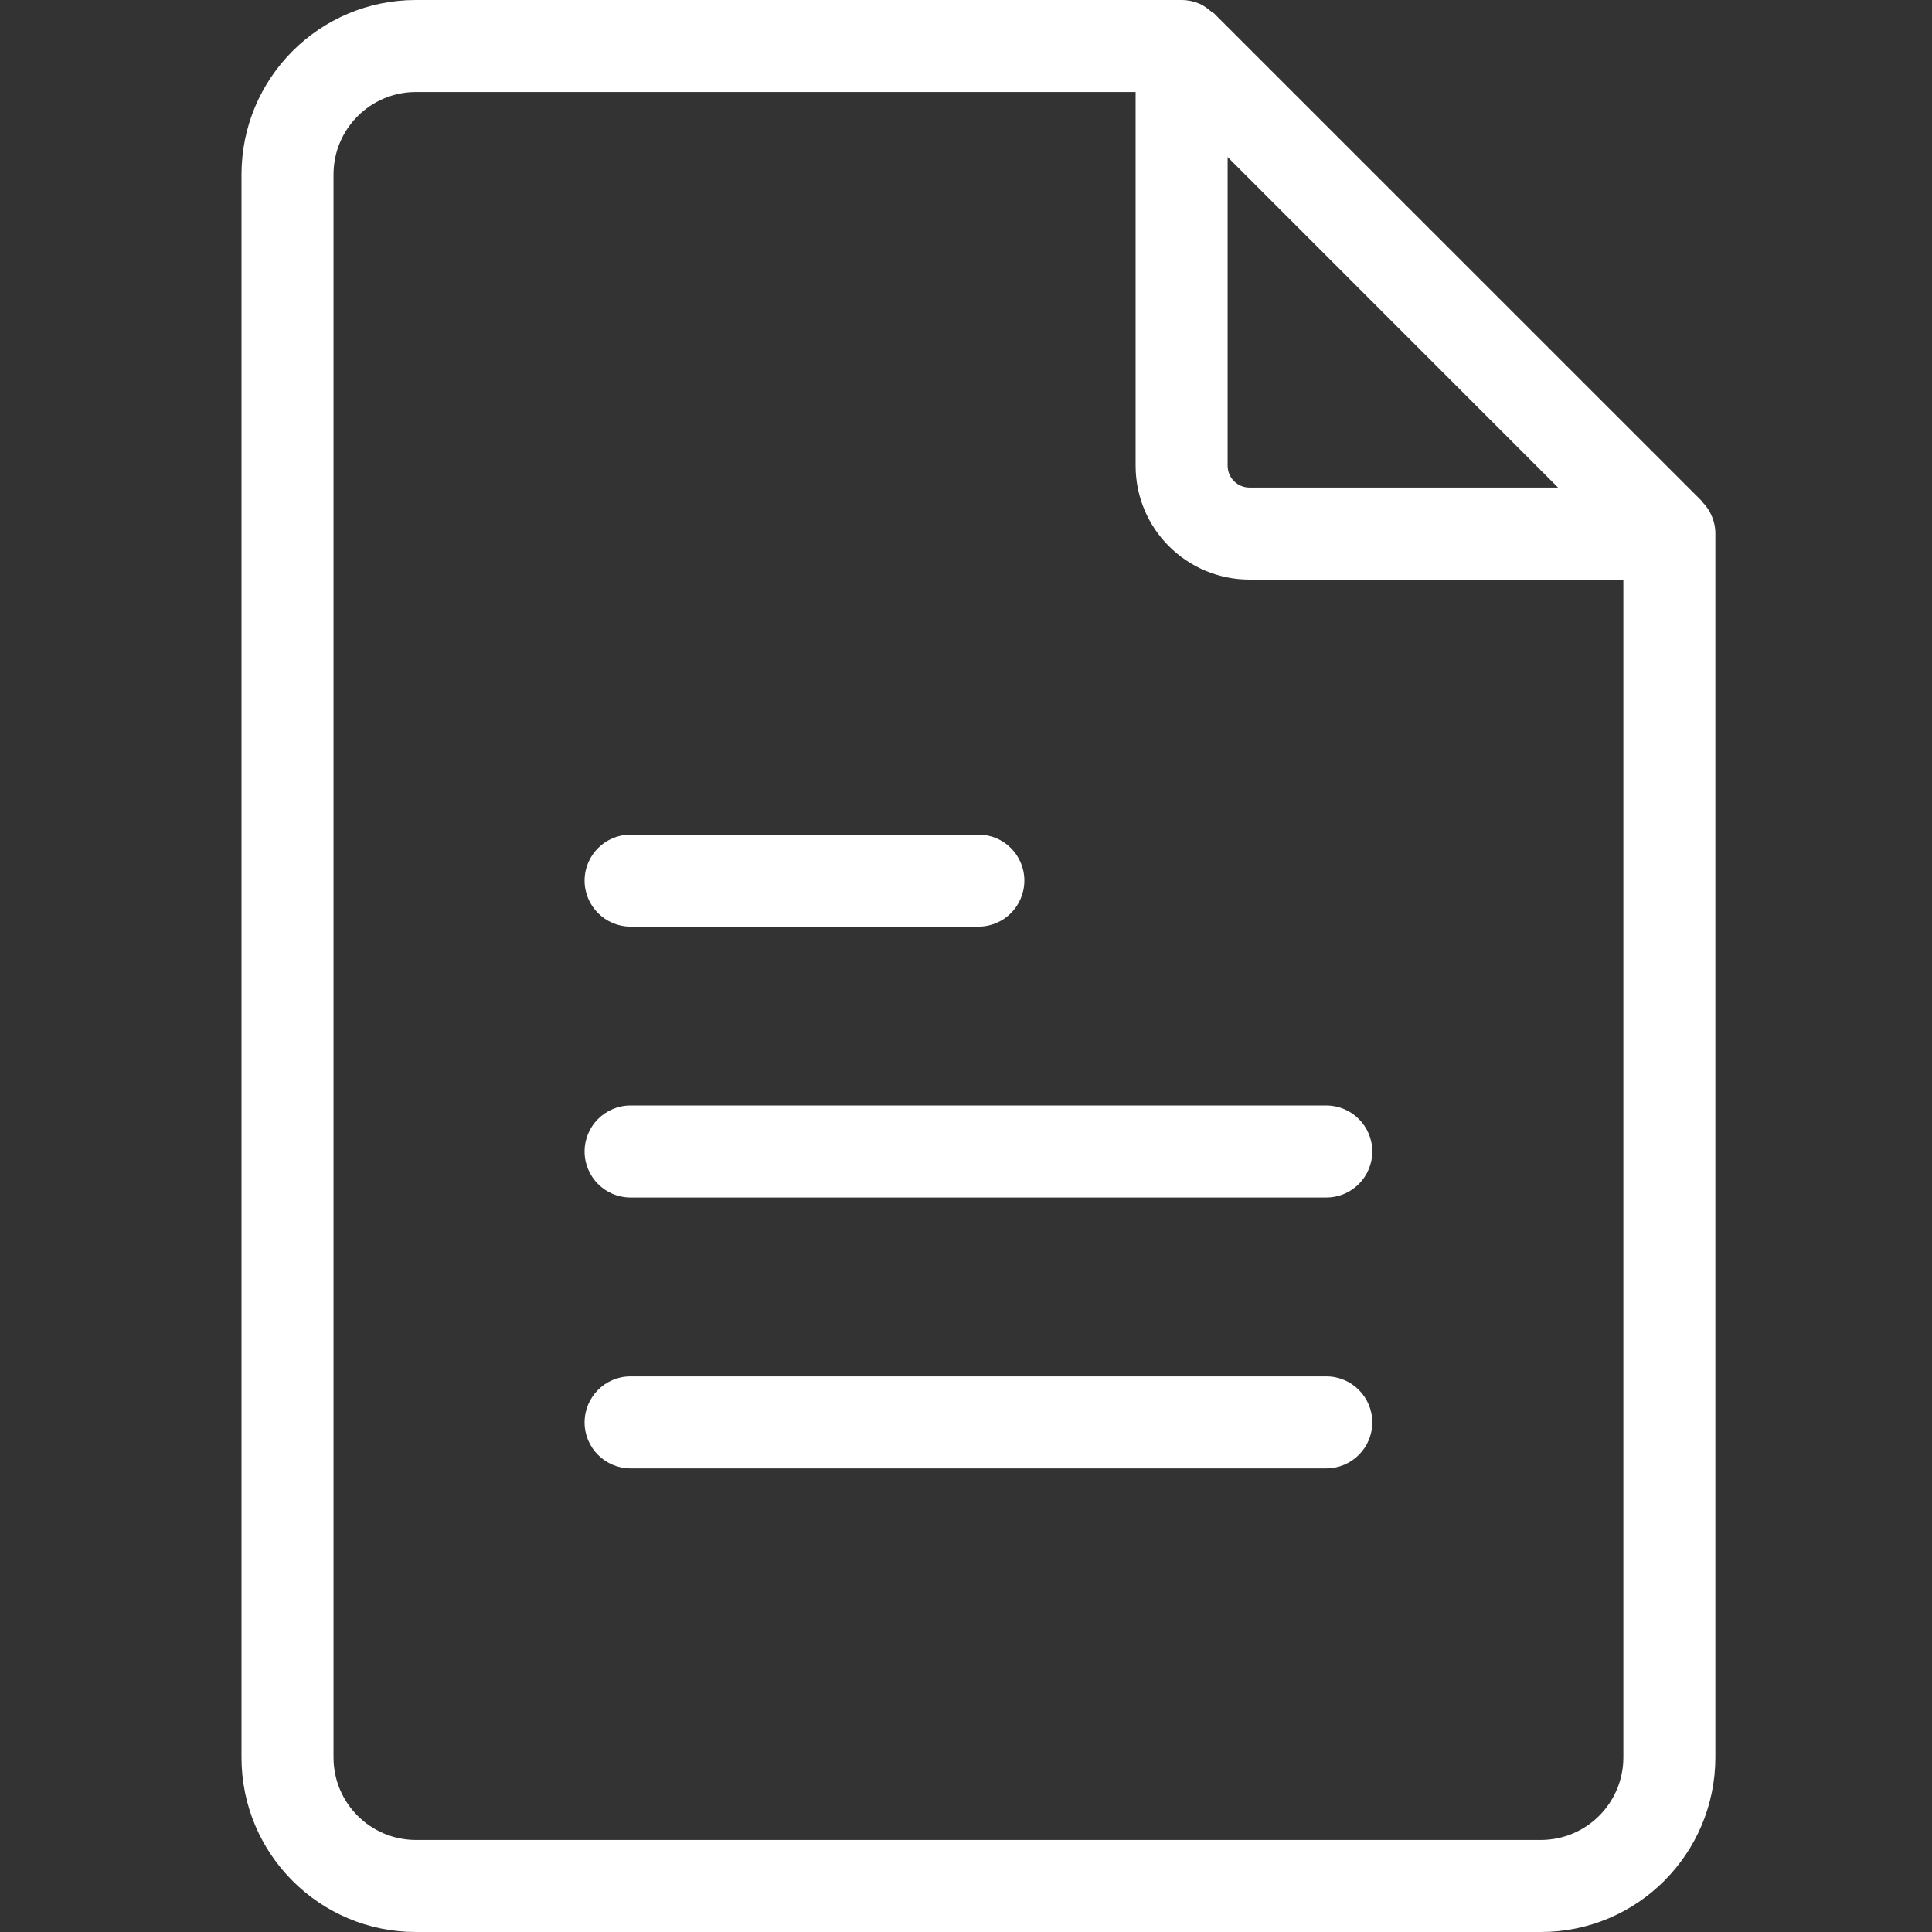 <?xml version="1.0" encoding="UTF-8"?>
<svg width="24px" height="24px" viewBox="0 0 24 24" version="1.1" xmlns="http://www.w3.org/2000/svg" xmlns:xlink="http://www.w3.org/1999/xlink">
    <rect x="0" y="0" width="24" height="24" fill="#333333" stroke="none"/>
    <!-- Generator: Sketch 59.1 (86144) - https://sketch.com -->
    <title>Icons/documents/ic_document</title>
    <desc>Created with Sketch.</desc>
    <g id="Icons/documents/ic_document" stroke="none" stroke-width="1" fill="none" fill-rule="evenodd">
        <path d="M14.679,0 C14.754,0 14.83,0.016 14.898,0.045 C14.952,0.067 14.997,0.103 15.041,0.139 C15.054,0.15 15.07,0.155 15.082,0.167 L15.082,0.167 L21.141,6.225 L21.141,6.225 L21.151,6.24 C21.198,6.289 21.237,6.345 21.263,6.408 C21.293,6.477 21.309,6.552 21.309,6.629 L21.309,6.629 L21.309,21.833 C21.307,23.03 20.338,24 19.142,24 L19.142,24 L5.166,24 C3.97,24 3,23.03 3,21.833 L3,21.833 L3,2.167 C3,0.969 3.97,0 5.166,0 L5.166,0 Z M14.107,1.143 L5.166,1.143 C4.601,1.144 4.144,1.601 4.143,2.167 L4.143,2.167 L4.143,21.833 C4.144,22.399 4.601,22.856 5.166,22.857 L5.166,22.857 L19.142,22.857 C19.706,22.856 20.165,22.399 20.166,21.833 L20.166,21.833 L20.166,7.2 L15.523,7.2 C14.741,7.2 14.107,6.568 14.107,5.785 L14.107,5.785 L14.107,1.143 Z M16.475,17.098 C16.791,17.098 17.047,17.354 17.047,17.67 C17.047,17.985 16.791,18.241 16.475,18.241 L16.475,18.241 L7.833,18.241 C7.518,18.241 7.262,17.985 7.262,17.67 C7.262,17.354 7.518,17.098 7.833,17.098 L7.833,17.098 Z M16.475,13.733 C16.791,13.733 17.047,13.989 17.047,14.304 C17.047,14.62 16.791,14.876 16.475,14.876 L16.475,14.876 L7.833,14.876 C7.518,14.876 7.262,14.62 7.262,14.304 C7.262,13.989 7.518,13.733 7.833,13.733 L7.833,13.733 Z M12.154,10.368 C12.47,10.368 12.725,10.624 12.725,10.939 C12.725,11.255 12.47,11.511 12.154,11.511 L12.154,11.511 L7.834,11.511 C7.518,11.511 7.262,11.255 7.262,10.939 C7.262,10.624 7.518,10.368 7.834,10.368 L7.834,10.368 Z M15.25,1.951 L15.25,5.785 C15.25,5.935 15.371,6.057 15.523,6.057 L15.523,6.057 L19.355,6.057 L15.25,1.951 Z" id="ic_document" fill="#FFFFFF"></path>
    </g>
</svg>
